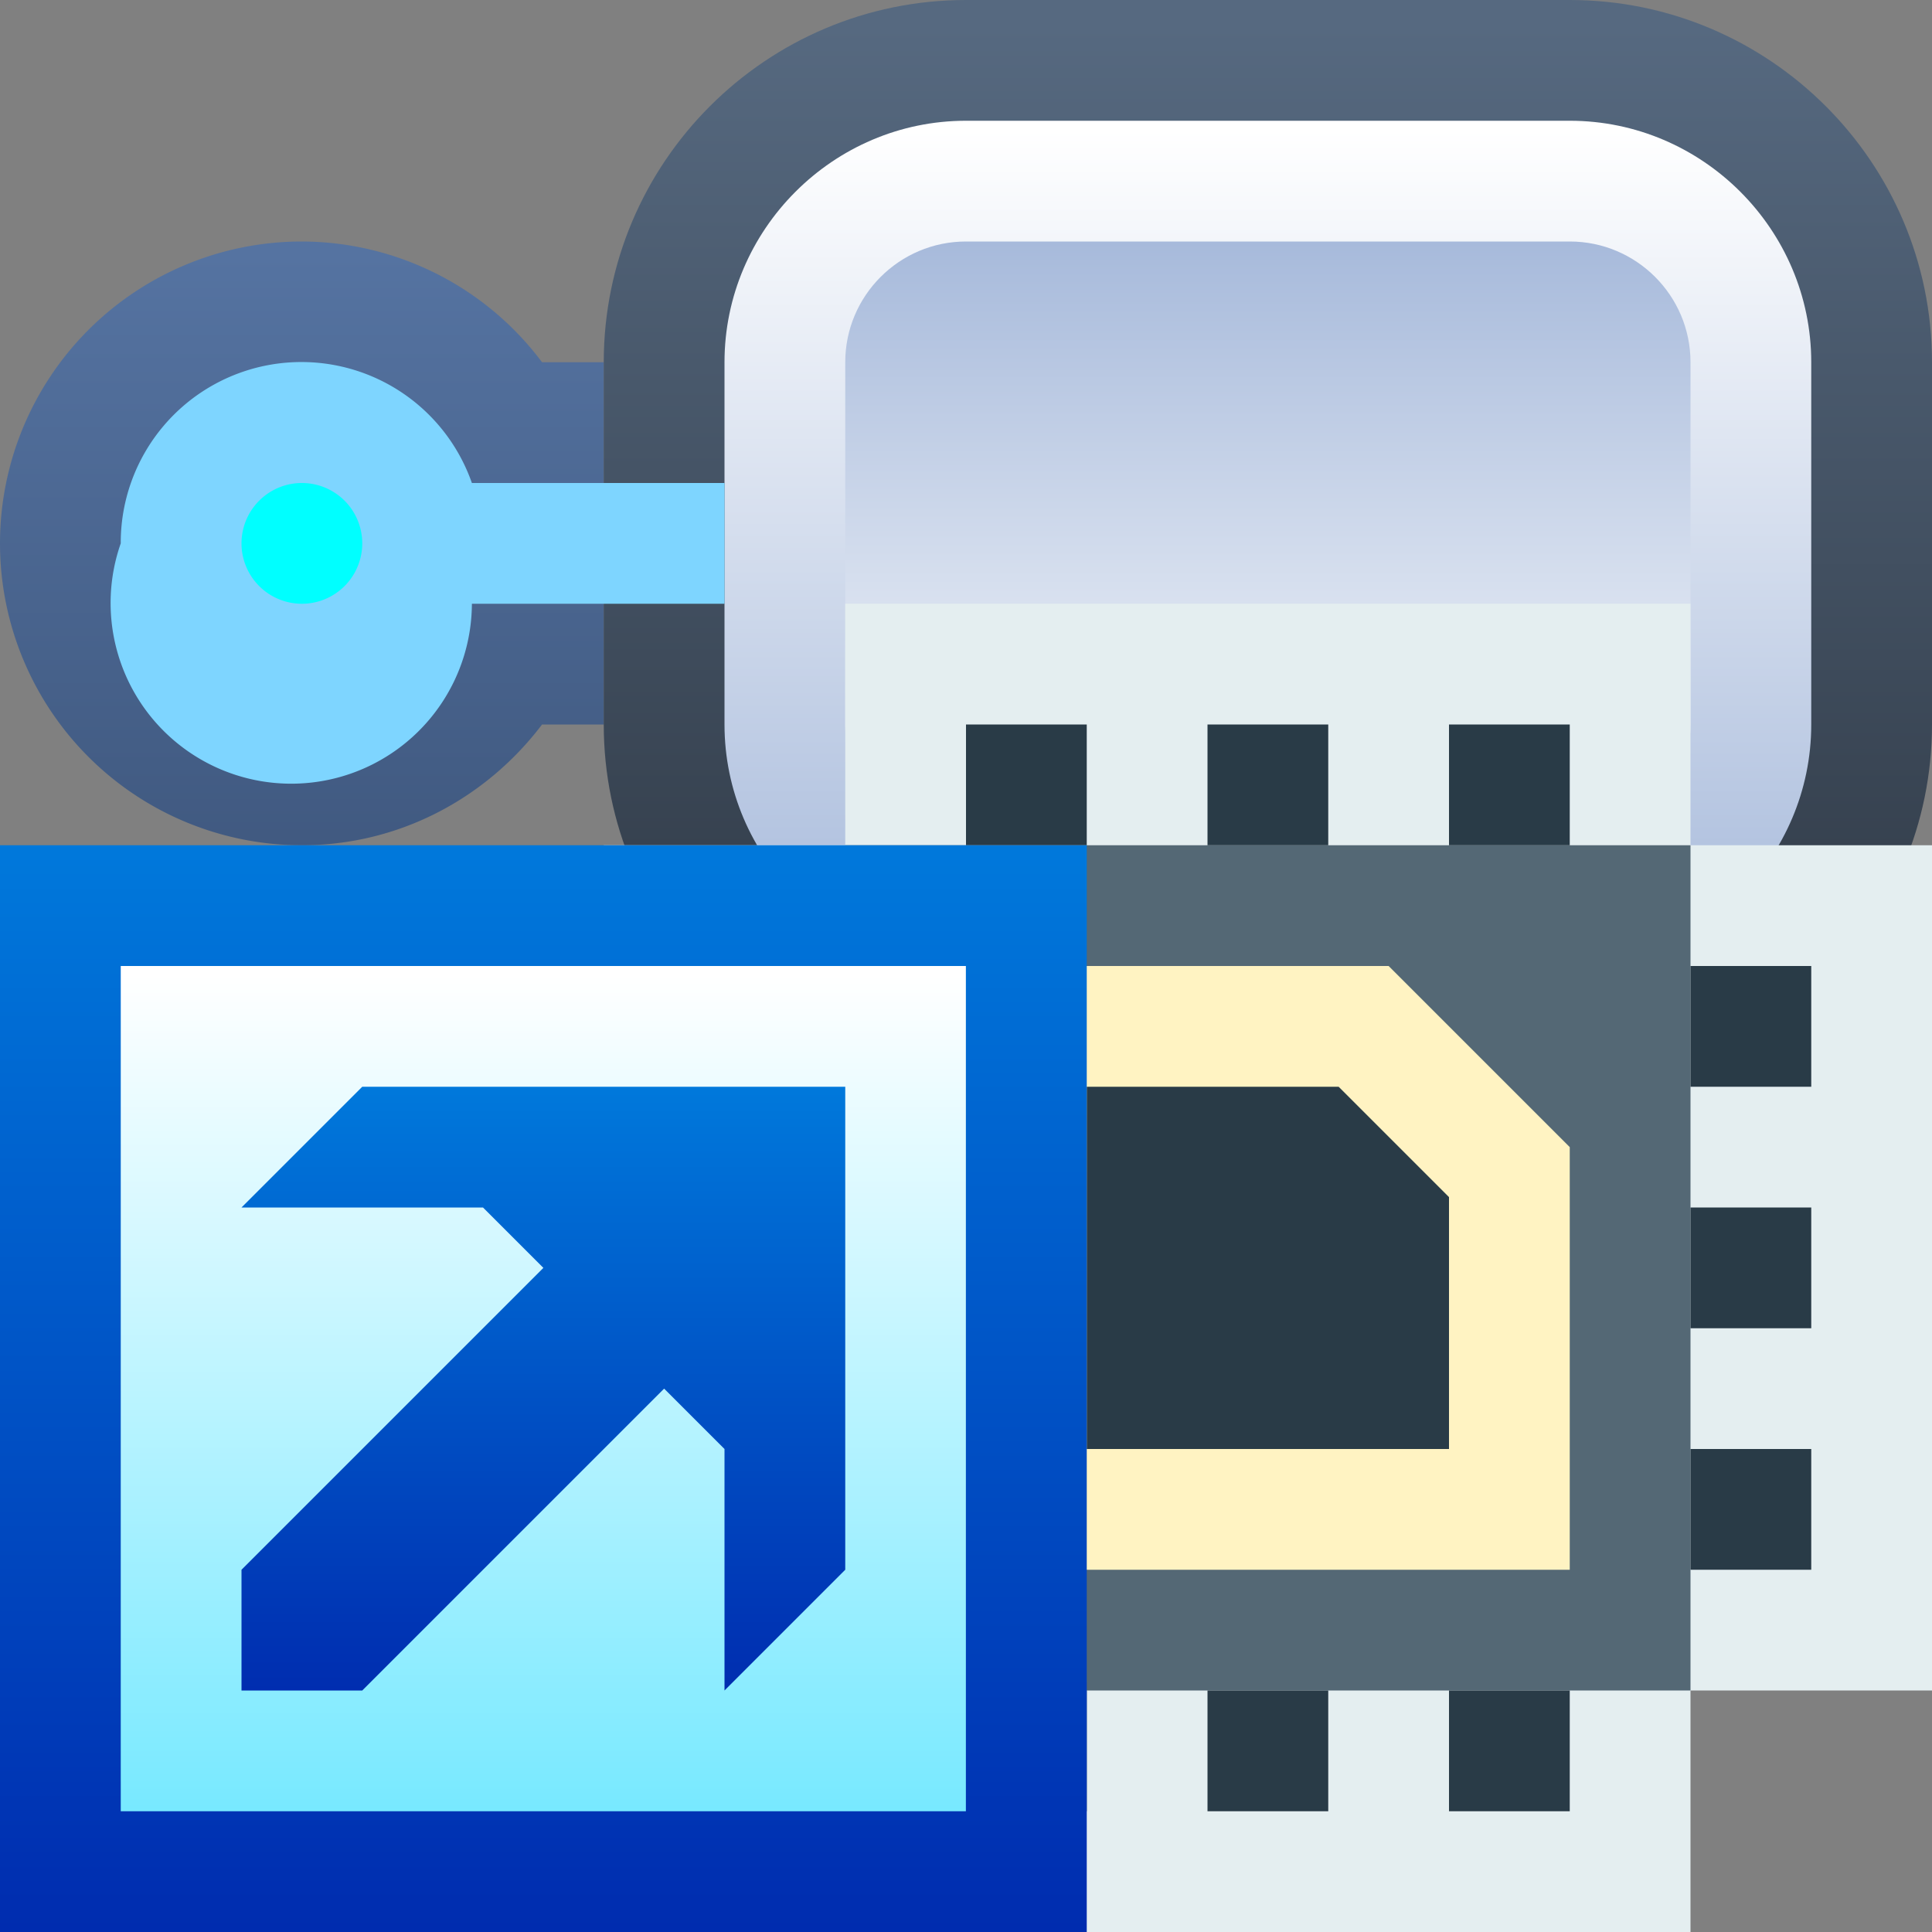 <svg ti:v="1" width="16" height="16" viewBox="0 0 16 16" xmlns="http://www.w3.org/2000/svg" xmlns:ti="urn:schemas-jetbrains-com:tisvg"><rect x="0" y="0" width="16" height="16" fill="#808080" stroke="none"/><rect id="frame" width="16" height="16" fill="none"/><linearGradient id="a" x1=".5" y1=".019" x2=".5" y2="1.02"><stop offset="0" stop-color="#5573A1"/><stop offset="1" stop-color="#405980"/></linearGradient><path fill-rule="evenodd" d="M0 4.5A2.5 2.5 0 0 0 2.5 7c.815 0 1.532-.397 1.989-1H5V3h-.511A2.492 2.492 0 0 0 2.5 2 2.5 2.5 0 0 0 0 4.5z" fill="url(#a)"/><linearGradient id="b" x1=".5" y1=".019" x2=".5" y2="1.02"><stop offset="0" stop-color="#566980"/><stop offset="1" stop-color="#2D3641"/></linearGradient><path fill-rule="evenodd" d="M8 0C6.345 0 5 1.345 5 3v3c0 1.654 1.345 3 3 3h5c1.654 0 3-1.346 3-3V3c0-1.655-1.346-3-3-3H8z" fill="url(#b)"/><linearGradient id="c" x1=".5" y1=".01" x2=".5" y2="1.001"><stop offset="0" stop-color="#FFF"/><stop offset="1" stop-color="#A7BADB"/></linearGradient><path fill-rule="evenodd" d="M8 1c-1.099 0-2 .901-2 2v3c0 1.1.901 2 2 2h5c1.1 0 2-.9 2-2V3c0-1.099-.9-2-2-2H8z" fill="url(#c)"/><linearGradient id="d" x1=".5" y1="0" x2=".5" y2="1.067"><stop offset="0" stop-color="#A7BADB"/><stop offset="1" stop-color="#FFF"/></linearGradient><path fill-rule="evenodd" d="M8 2c-.551 0-1 .448-1 1v3c0 .552.449 1 1 1h5c.551 0 1-.448 1-1V3c0-.552-.449-1-1-1H8z" fill="url(#d)"/><path fill-rule="evenodd" d="M6 4H3.908A1.496 1.496 0 0 0 1 4.5a1.496 1.496 0 1 0 2.908.5H6V4z" fill="#7ED5FF"/><path fill-rule="evenodd" d="M3 4.5a.5.5 0 1 1-1 0 .5.5 0 0 1 1 0z" fill="#0FF"/><path fill-rule="evenodd" d="M7 16v-2H5V7h2V5h7v2h2v7h-2v2H7z" fill="#E4EEF0"/><path fill-rule="evenodd" d="M7 14h7V7H7v7z" fill="#546875"/><path fill-rule="evenodd" d="M13 6h-1v1h1m-2-1h-1v1h1M9 6H8v1h1M7 8H6v1h1m0 1H6v1h1m0 1H6v1h1m2 1H8v1h1m2-1h-1v1h1m2-1h-1v1h1m2-3h-1v1h1m0-3h-1v1h1m0-2h-1V8h1v1z" fill="#293B47"/><path fill-rule="evenodd" d="M13 13H8V8h3.5L13 9.5V13z" fill="#FFF3C2"/><path fill-rule="evenodd" d="M9 12V9h2.086l.914.914V12H9z" fill="#293B47"/><linearGradient id="e" x1=".5" y1=".003" x2=".5" y2="1.003"><stop offset="0" stop-color="#0078DB"/><stop offset="1" stop-color="#002CAF"/></linearGradient><path fill-rule="evenodd" d="M0 16h9V7H0v9z" fill="url(#e)"/><linearGradient id="f" x1=".5" y1=".009" x2=".5" y2="1.009"><stop offset="0" stop-color="#FFF"/><stop offset=".988" stop-color="#78E9FF"/><stop offset="1" stop-color="#78E9FF"/></linearGradient><path fill-rule="evenodd" d="M1 15h6.999V8H1v7z" fill="url(#f)"/><linearGradient id="g" x1=".5" y1=".006" x2=".5" y2="1.013"><stop offset="0" stop-color="#0078DB"/><stop offset="1" stop-color="#002CAF"/></linearGradient><path fill-rule="evenodd" d="M3 9l-1 1h2l.5.5L2 13v1h1l2.5-2.5.5.5v2l1-1V9H3z" fill="url(#g)"/></svg>